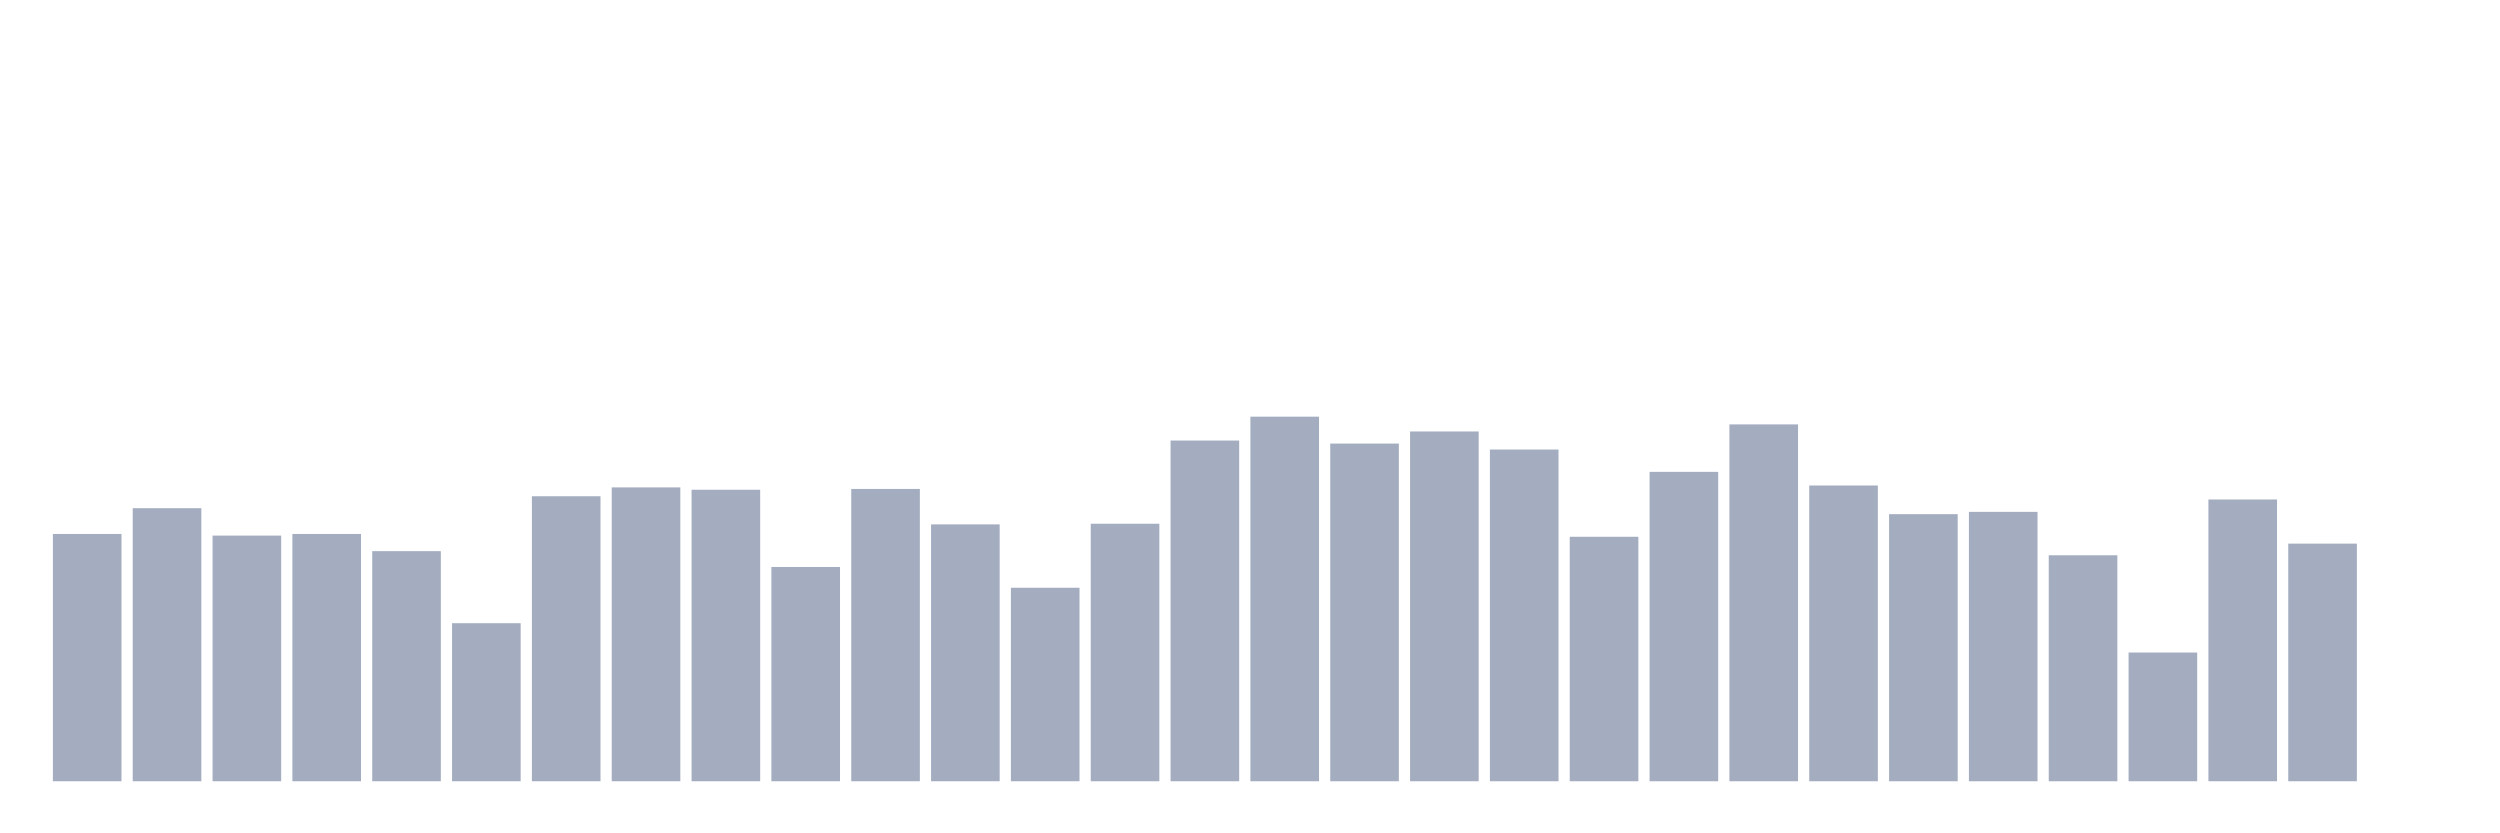<svg xmlns="http://www.w3.org/2000/svg" viewBox="0 0 480 160"><g transform="translate(10,10)"><rect class="bar" x="0.153" width="13.175" y="92.522" height="47.478" fill="rgb(164,173,192)"></rect><rect class="bar" x="15.482" width="13.175" y="87.571" height="52.429" fill="rgb(164,173,192)"></rect><rect class="bar" x="30.81" width="13.175" y="92.833" height="47.167" fill="rgb(164,173,192)"></rect><rect class="bar" x="46.138" width="13.175" y="92.522" height="47.478" fill="rgb(164,173,192)"></rect><rect class="bar" x="61.466" width="13.175" y="95.819" height="44.181" fill="rgb(164,173,192)"></rect><rect class="bar" x="76.794" width="13.175" y="109.654" height="30.346" fill="rgb(164,173,192)"></rect><rect class="bar" x="92.123" width="13.175" y="85.279" height="54.721" fill="rgb(164,173,192)"></rect><rect class="bar" x="107.451" width="13.175" y="83.581" height="56.419" fill="rgb(164,173,192)"></rect><rect class="bar" x="122.779" width="13.175" y="84.034" height="55.966" fill="rgb(164,173,192)"></rect><rect class="bar" x="138.107" width="13.175" y="98.86" height="41.14" fill="rgb(164,173,192)"></rect><rect class="bar" x="153.436" width="13.175" y="83.878" height="56.122" fill="rgb(164,173,192)"></rect><rect class="bar" x="168.764" width="13.175" y="90.683" height="49.317" fill="rgb(164,173,192)"></rect><rect class="bar" x="184.092" width="13.175" y="102.85" height="37.15" fill="rgb(164,173,192)"></rect><rect class="bar" x="199.42" width="13.175" y="90.556" height="49.444" fill="rgb(164,173,192)"></rect><rect class="bar" x="214.748" width="13.175" y="74.584" height="65.416" fill="rgb(164,173,192)"></rect><rect class="bar" x="230.077" width="13.175" y="70" height="70" fill="rgb(164,173,192)"></rect><rect class="bar" x="245.405" width="13.175" y="75.164" height="64.836" fill="rgb(164,173,192)"></rect><rect class="bar" x="260.733" width="13.175" y="72.844" height="67.156" fill="rgb(164,173,192)"></rect><rect class="bar" x="276.061" width="13.175" y="76.31" height="63.69" fill="rgb(164,173,192)"></rect><rect class="bar" x="291.39" width="13.175" y="93.06" height="46.94" fill="rgb(164,173,192)"></rect><rect class="bar" x="306.718" width="13.175" y="80.596" height="59.404" fill="rgb(164,173,192)"></rect><rect class="bar" x="322.046" width="13.175" y="71.485" height="68.515" fill="rgb(164,173,192)"></rect><rect class="bar" x="337.374" width="13.175" y="83.213" height="56.787" fill="rgb(164,173,192)"></rect><rect class="bar" x="352.702" width="13.175" y="88.717" height="51.283" fill="rgb(164,173,192)"></rect><rect class="bar" x="368.031" width="13.175" y="88.278" height="51.722" fill="rgb(164,173,192)"></rect><rect class="bar" x="383.359" width="13.175" y="96.611" height="43.389" fill="rgb(164,173,192)"></rect><rect class="bar" x="398.687" width="13.175" y="115.285" height="24.715" fill="rgb(164,173,192)"></rect><rect class="bar" x="414.015" width="13.175" y="85.901" height="54.099" fill="rgb(164,173,192)"></rect><rect class="bar" x="429.344" width="13.175" y="94.376" height="45.624" fill="rgb(164,173,192)"></rect><rect class="bar" x="444.672" width="13.175" y="140" height="0" fill="rgb(164,173,192)"></rect></g></svg>